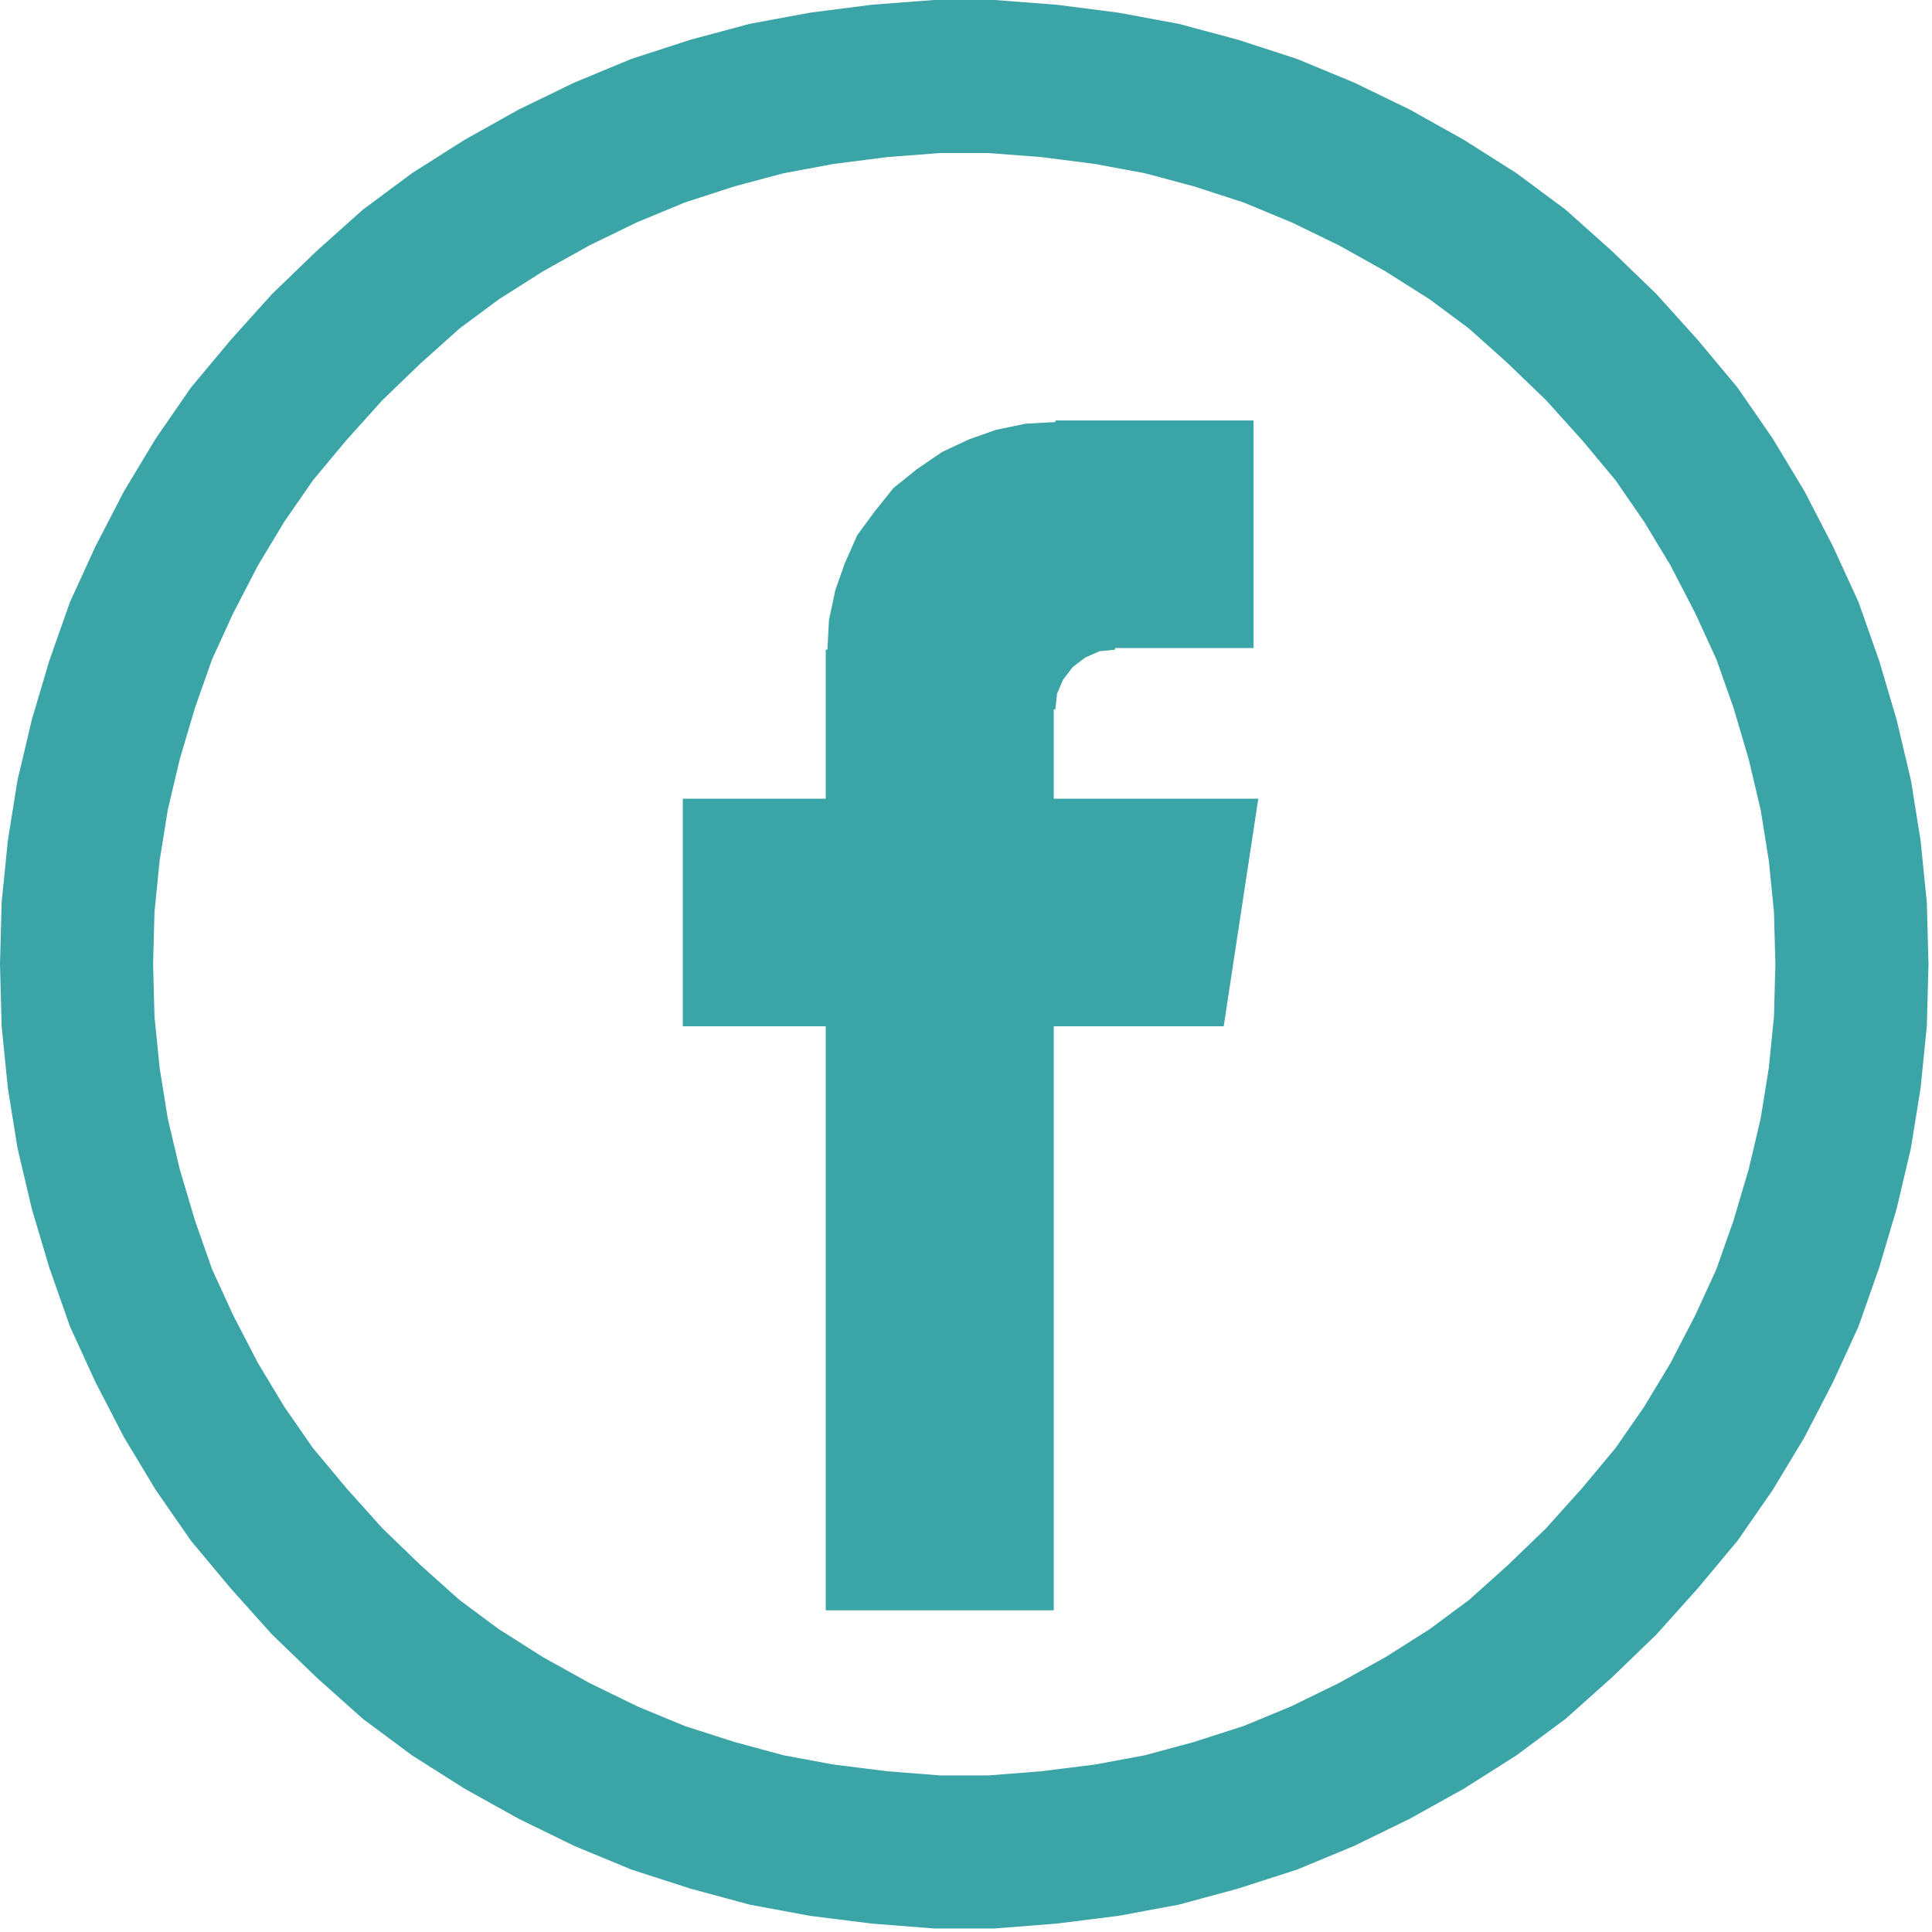 <?xml version="1.0" encoding="UTF-8" standalone="no"?>
<!DOCTYPE svg PUBLIC "-//W3C//DTD SVG 1.1//EN" "http://www.w3.org/Graphics/SVG/1.1/DTD/svg11.dtd">
<svg width="100%" height="100%" viewBox="0 0 263 263" version="1.1" xmlns="http://www.w3.org/2000/svg" xmlns:xlink="http://www.w3.org/1999/xlink" xml:space="preserve" xmlns:serif="http://www.serif.com/" style="fill-rule:evenodd;clip-rule:evenodd;stroke-linejoin:round;stroke-miterlimit:2;">
    <g transform="matrix(1,0,0,1,-0.531,-1)">
        <g transform="matrix(4.184,0,0,4.184,-0.009,0.46)">
            <g transform="matrix(1.012,0,0,1.012,-0.377,-0.377)">
                <path d="M62.5,31.5L62.447,29.509L62.246,27.518L61.934,25.574L61.475,23.635L60.916,21.744L60.251,19.857L59.432,18.07L58.508,16.283L57.489,14.594L56.359,12.958L55.081,11.427L53.75,9.949L52.32,8.569L50.836,7.242L49.252,6.066L47.562,4.995L45.825,4.023L44.035,3.155L42.192,2.392L40.296,1.776L38.406,1.269L36.463,0.908L34.467,0.652L32.471,0.5L30.528,0.5L28.532,0.652L26.536,0.908L24.593,1.269L22.703,1.776L20.807,2.392L18.964,3.155L17.175,4.023L15.437,4.995L13.748,6.066L12.164,7.242L10.68,8.569L9.249,9.949L7.919,11.427L6.641,12.958L5.51,14.594L4.492,16.283L3.567,18.07L2.749,19.857L2.084,21.744L1.524,23.635L1.065,25.574L0.753,27.518L0.553,29.509L0.5,31.5L0.553,33.492L0.753,35.483L1.065,37.421L1.524,39.366L2.084,41.251L2.749,43.144L3.567,44.931L4.492,46.718L5.51,48.407L6.641,50.037L7.919,51.568L9.249,53.052L10.68,54.432L12.164,55.759L13.748,56.935L15.437,58.006L17.175,58.972L18.964,59.846L20.807,60.609L22.703,61.22L24.593,61.732L26.536,62.093L28.532,62.343L30.528,62.5L32.471,62.5L34.467,62.343L36.463,62.093L38.406,61.732L40.296,61.22L42.192,60.609L44.035,59.846L45.825,58.972L47.562,58.006L49.252,56.935L50.836,55.759L52.32,54.432L53.75,53.052L55.081,51.568L56.359,50.037L57.489,48.407L58.508,46.718L59.432,44.931L60.251,43.144L60.916,41.251L61.475,39.366L61.934,37.421L62.246,35.483L62.447,33.492L62.5,31.5ZM30.715,5.421L29.032,5.549L27.299,5.771L25.682,6.072L24.102,6.495L22.511,7.012L20.981,7.646L19.452,8.388L17.957,9.223L16.536,10.125L15.277,11.059L14.029,12.175L12.79,13.37L11.638,14.65L10.562,15.94L9.645,17.266L8.789,18.687L7.992,20.226L7.316,21.703L6.767,23.261L6.281,24.901L5.895,26.532L5.634,28.154L5.467,29.821L5.422,31.5L5.467,33.18L5.634,34.845L5.895,36.464L6.281,38.099L6.767,39.734L7.317,41.301L7.992,42.775L8.789,44.314L9.643,45.732L10.559,47.052L11.641,48.348L12.794,49.634L14.029,50.826L15.277,51.942L16.536,52.876L17.952,53.774L19.452,54.608L20.987,55.358L22.506,55.987L24.102,56.501L25.688,56.931L27.292,57.229L29.031,57.446L30.721,57.579L32.278,57.579L33.968,57.446L35.707,57.229L37.311,56.931L38.897,56.501L40.493,55.987L42.012,55.358L43.548,54.608L45.047,53.774L46.465,52.876L47.723,51.942L48.97,50.826L50.205,49.634L51.36,48.348L52.44,47.053L53.356,45.732L54.211,44.314L55.007,42.775L55.683,41.3L56.233,39.735L56.718,38.1L57.104,36.464L57.365,34.844L57.533,33.179L57.578,31.5L57.533,29.822L57.365,28.156L57.104,26.532L56.718,24.9L56.233,23.26L55.685,21.704L55.007,20.226L54.211,18.687L53.354,17.266L52.438,15.939L51.363,14.651L50.209,13.37L48.97,12.175L47.723,11.059L46.465,10.125L45.042,9.223L43.548,8.388L42.019,7.646L40.488,7.012L38.897,6.495L37.317,6.072L35.7,5.771L33.967,5.549L32.284,5.421L30.715,5.421Z" style="fill:rgb(59,164,166);"/>
            </g>
        </g>
        <g transform="matrix(4.184,0,0,4.184,-0.009,0.46)">
            <g transform="matrix(1,0,0,1,0,2.381)">
                <path d="M36.41,18.885L35.898,18.937L35.439,19.141L35.032,19.45L34.72,19.857L34.52,20.317L34.467,20.824L34.414,20.824L34.414,23.735L41.068,23.735L39.943,31.139L34.414,31.139L34.414,50.141L26.995,50.141L26.995,31.139L22.344,31.139L22.344,23.735L26.995,23.735L26.995,18.885L27.049,18.885L27.101,17.913L27.307,16.947L27.613,16.079L28.02,15.16L28.585,14.391L29.197,13.628L29.963,13.011L30.781,12.453L31.653,12.044L32.524,11.736L33.496,11.533L34.467,11.48L34.467,11.427L40.915,11.427L40.915,18.832L36.41,18.832" style="fill:rgb(59,164,166);fill-rule:nonzero;"/>
            </g>
        </g>
    </g>
</svg>
